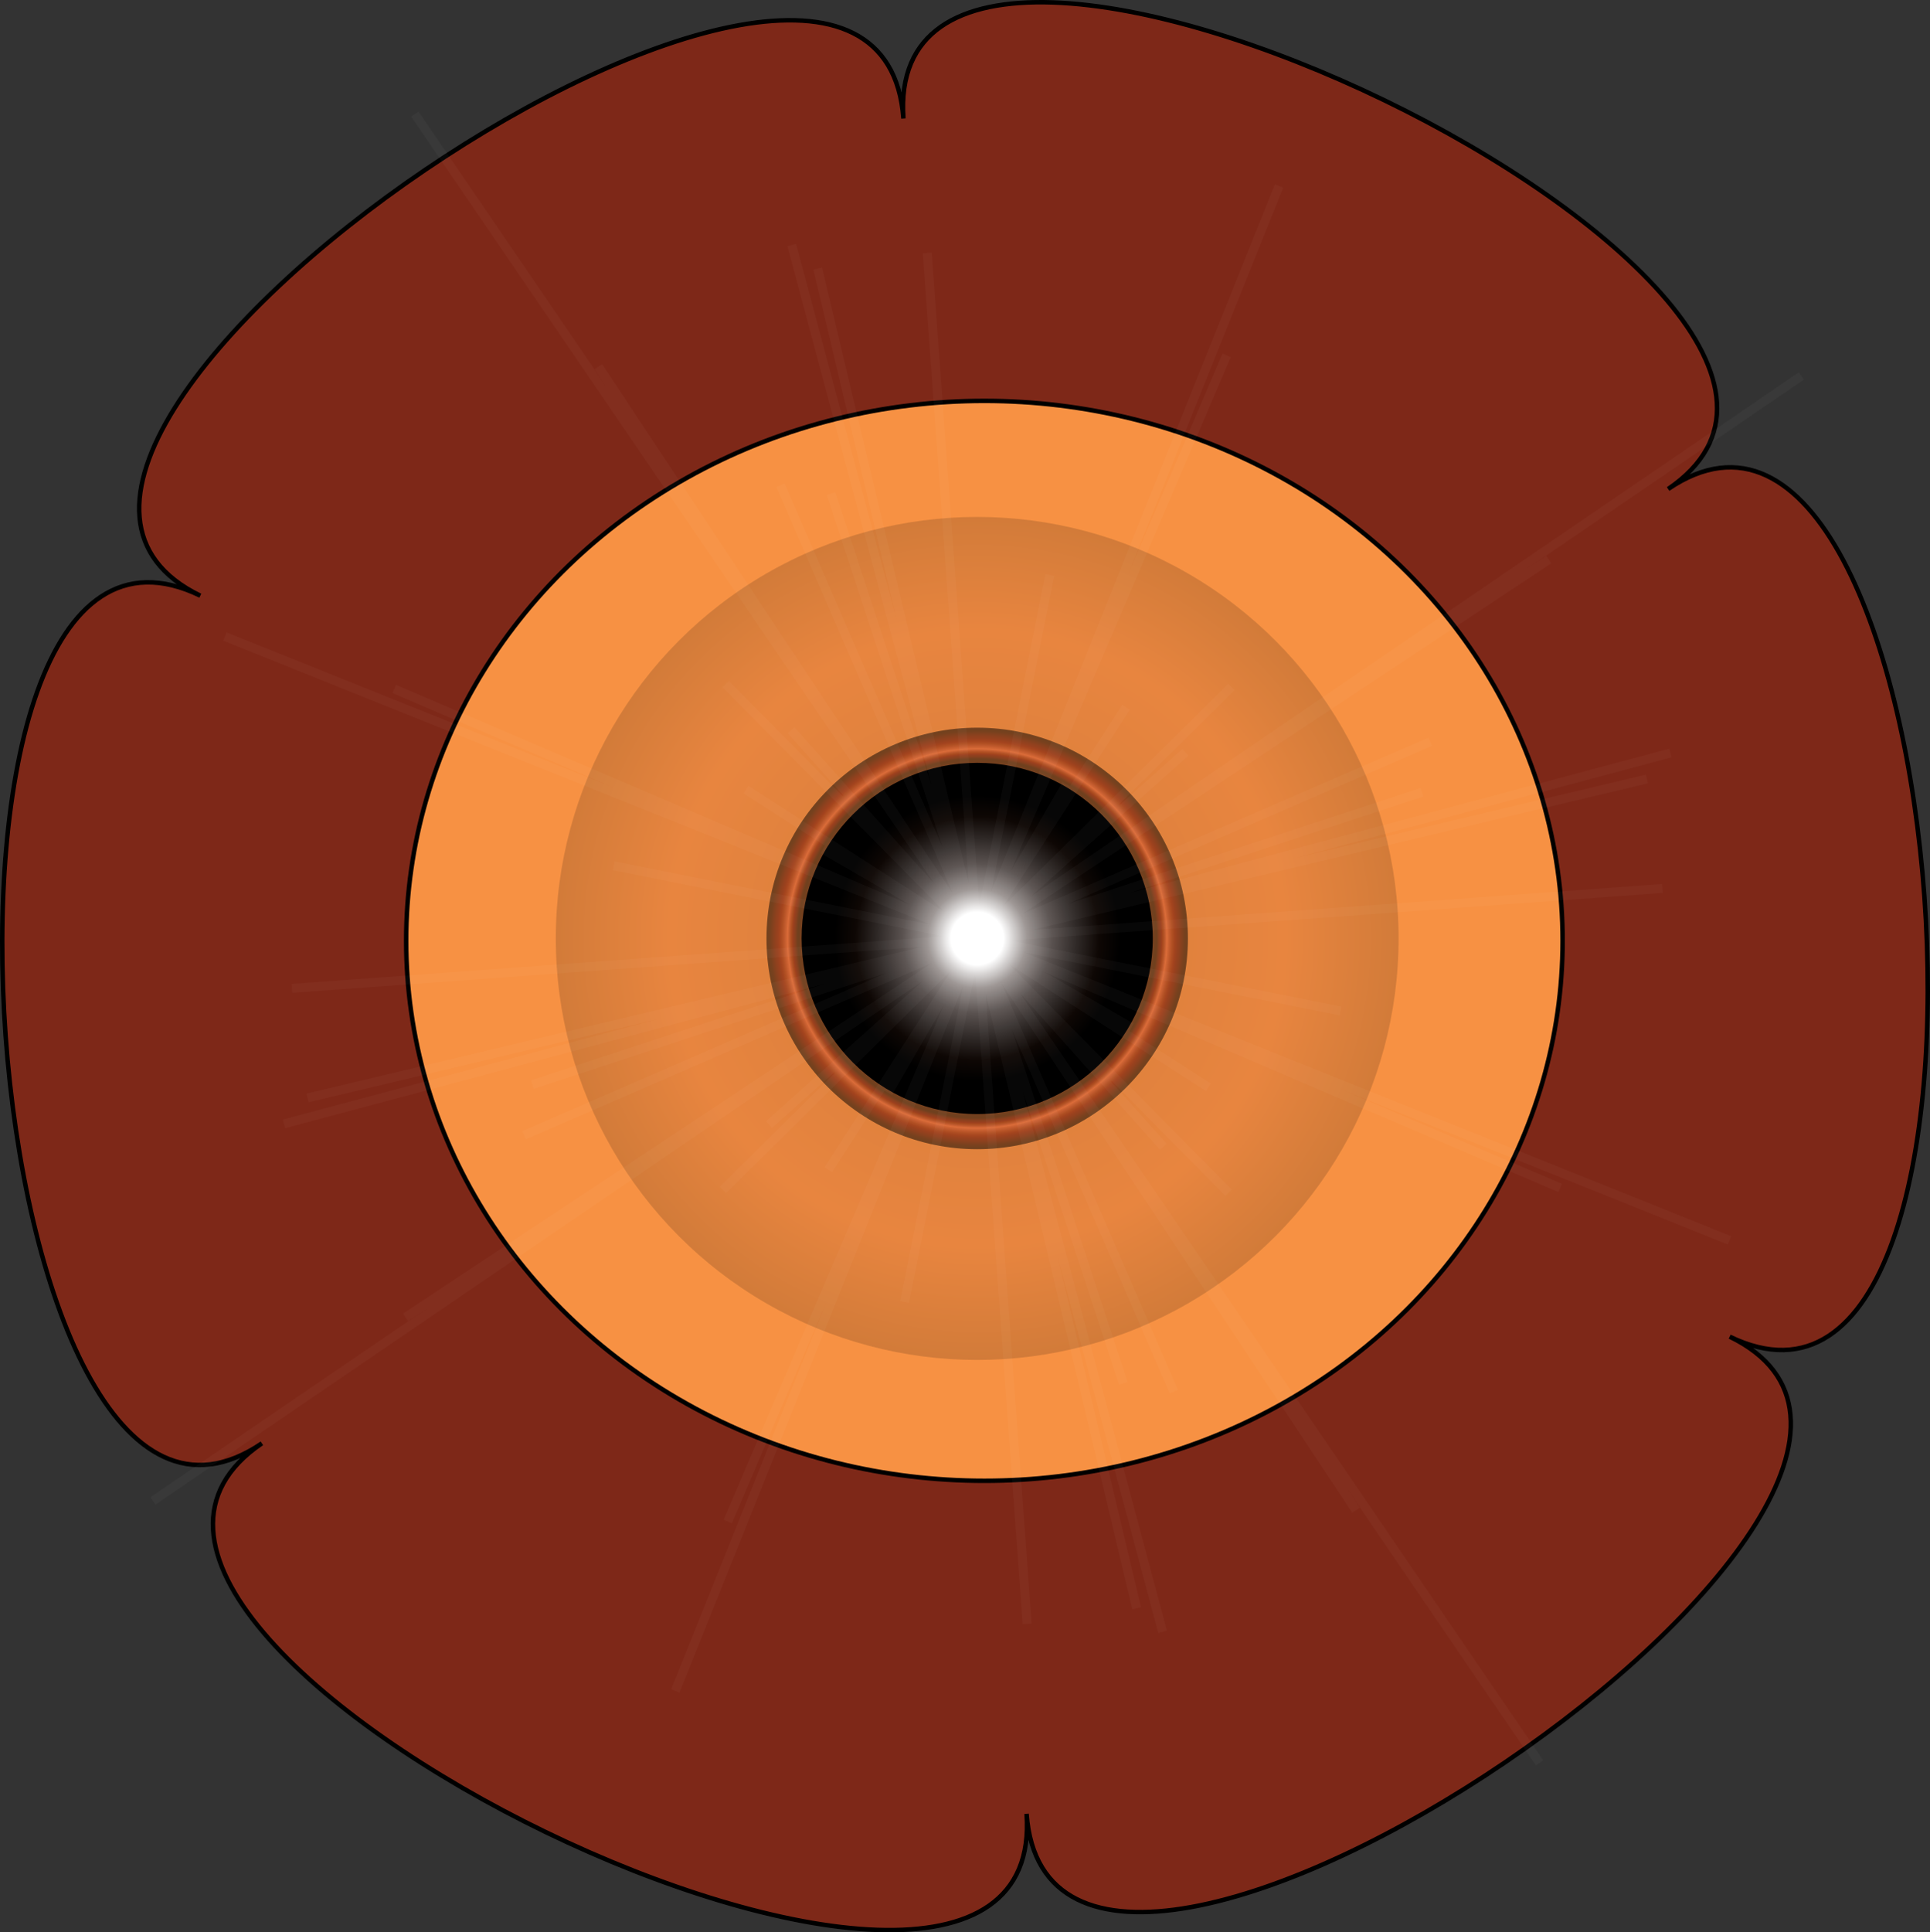 <?xml version="1.0" encoding="utf-8"?>
<!-- Generator: Adobe Illustrator 13.0.0, SVG Export Plug-In . SVG Version: 6.00 Build 14948)  -->
<!DOCTYPE svg PUBLIC "-//W3C//DTD SVG 1.1//EN" "http://www.w3.org/Graphics/SVG/1.1/DTD/svg11.dtd">
<svg version="1.1" xmlns="http://www.w3.org/2000/svg" xmlns:xlink="http://www.w3.org/1999/xlink" x="0px" y="0px"
	 width="432.481px" height="432.903px" viewBox="0 0 432.481 432.903" enable-background="new 0 0 432.481 432.903"
	 xml:space="preserve">
<rect x="0" y="0" width="432.481" height="432.903" fill="#333333" stroke="none"/>
<g id="Layer_1">
	<path fill="#7E2818" stroke="#000000" d="M387.596,299.452c70.193,34-151.905,184.687-157.558,106.897
		c5.652,77.789-235.896-39.21-171.354-82.999C-5.858,367.139-25.307,99.452,44.886,133.452
		c-70.193-34,151.906-184.687,157.558-106.898c-5.651-77.789,235.896,39.211,171.355,83
		C438.34,65.765,457.789,333.452,387.596,299.452z"/>
</g>
<g id="Temp">
	<ellipse fill="#F79143" stroke="#000000" cx="220.586" cy="210.777" rx="129.57" ry="120.967"/>
</g>
<g id="Layer_3">
	<g>
		<line fill="none" x1="218.973" y1="210.24" x2="242.628" y2="251.101"/>
		<circle fill="none" cx="218.973" cy="210.24" r="39.344"/>
		<circle fill="none" cx="218.973" cy="210.24" r="47.214"/>
		<polyline fill="none" points="218.973,210.24 119.305,242.97 218.973,210.24 318.642,177.51 218.973,210.24 186.243,110.572 
			218.973,210.24 251.702,309.909 218.973,210.24 199.023,244.784 218.973,210.24 238.923,175.696 218.973,210.24 184.429,190.29 
			218.973,210.24 253.517,230.19 218.973,210.24 34.271,336.249 218.973,210.24 403.675,84.232 218.973,210.24 92.965,25.538 
			218.973,210.24 344.981,394.942 218.973,210.24 162.019,266.562 218.973,210.24 275.929,153.919 218.973,210.24 162.652,153.286 
			218.973,210.24 275.294,267.195 218.973,210.24 163.086,340.866 218.973,210.24 274.86,79.614 218.973,210.24 88.347,154.354 
			218.973,210.24 349.599,266.127 218.973,210.24 68.902,245.956 218.973,210.24 369.044,174.525 218.973,210.24 183.258,60.169 
			218.973,210.24 254.688,360.311 218.973,210.24 90.876,295.116 218.973,210.24 347.069,125.365 218.973,210.24 134.098,82.144 
			218.973,210.24 303.849,338.336 218.973,210.24 187.358,240.631 218.973,210.24 250.589,179.849 218.973,210.24 188.582,178.625 
			218.973,210.24 249.364,241.855 218.973,210.24 117.452,254.296 218.973,210.24 320.493,166.185 218.973,210.24 174.917,108.719 
			218.973,210.24 263.028,311.76 218.973,210.24 65.413,221.418 218.973,210.24 372.534,199.062 218.973,210.24 207.795,56.68 
			218.973,210.24 230.151,363.801 218.973,210.24 172.337,251.923 218.973,210.24 265.608,168.557 218.973,210.24 177.29,163.604 
			218.973,210.24 260.655,256.876 218.973,210.24 202.715,291.665 218.973,210.24 235.231,128.816 218.973,210.24 137.549,193.982 
			218.973,210.24 300.397,226.499 218.973,210.24 63.633,251.773 218.973,210.24 374.313,168.708 218.973,210.24 177.44,54.9 
			218.973,210.24 260.505,365.581 218.973,210.24 185.646,262.027 218.973,210.24 252.3,158.453 218.973,210.24 167.186,176.914 
			218.973,210.24 270.761,243.567 218.973,210.24 151.346,378.821 218.973,210.24 286.601,41.66 218.973,210.24 50.393,142.613 
			218.973,210.24 387.554,277.868 		"/>
		<radialGradient id="SVGID_1_" cx="218.974" cy="210.241" r="94.428" gradientUnits="userSpaceOnUse">
			<stop  offset="0" style="stop-color:#000000"/>
			<stop  offset="0.73" style="stop-color:#93432A"/>
			<stop  offset="1" style="stop-color:#000000"/>
		</radialGradient>
		<circle opacity="0.15" fill="url(#SVGID_1_)" cx="218.973" cy="210.24" r="94.428"/>
		<radialGradient id="SVGID_2_" cx="218.973" cy="210.24" r="47.214" gradientUnits="userSpaceOnUse">
			<stop  offset="0.15" style="stop-color:#FFFFFF"/>
			<stop  offset="0.213" style="stop-color:#D7C0BE"/>
			<stop  offset="0.293" style="stop-color:#B68A89"/>
			<stop  offset="0.362" style="stop-color:#A16A6B"/>
			<stop  offset="0.417" style="stop-color:#95585A"/>
			<stop  offset="0.45" style="stop-color:#915155"/>
			<stop  offset="0.544" style="stop-color:#78312F"/>
			<stop  offset="0.647" style="stop-color:#5C0E05"/>
			<stop  offset="0.736" style="stop-color:#410000"/>
			<stop  offset="0.807" style="stop-color:#200000"/>
			<stop  offset="0.85" style="stop-color:#000000"/>
			<stop  offset="0.856" style="stop-color:#120000"/>
			<stop  offset="0.862" style="stop-color:#300000"/>
			<stop  offset="0.869" style="stop-color:#460000"/>
			<stop  offset="0.875" style="stop-color:#5D0000"/>
			<stop  offset="0.881" style="stop-color:#751500"/>
			<stop  offset="0.888" style="stop-color:#912A15"/>
			<stop  offset="0.894" style="stop-color:#B44126"/>
			<stop  offset="0.9" style="stop-color:#D65836"/>
			<stop  offset="0.906" style="stop-color:#BD482B"/>
			<stop  offset="0.916" style="stop-color:#9D311B"/>
			<stop  offset="0.926" style="stop-color:#801E09"/>
			<stop  offset="0.937" style="stop-color:#690900"/>
			<stop  offset="0.948" style="stop-color:#530000"/>
			<stop  offset="0.959" style="stop-color:#410000"/>
			<stop  offset="0.971" style="stop-color:#290000"/>
			<stop  offset="0.984" style="stop-color:#0E0000"/>
			<stop  offset="1" style="stop-color:#000000"/>
		</radialGradient>
		<circle opacity="0.5" fill="url(#SVGID_2_)" cx="218.973" cy="210.24" r="47.214"/>
		<radialGradient id="SVGID_3_" cx="218.973" cy="210.24" r="39.345" gradientUnits="userSpaceOnUse">
			<stop  offset="0.15" style="stop-color:#FFFFFF"/>
			<stop  offset="0.282" style="stop-color:#9C9593"/>
			<stop  offset="0.425" style="stop-color:#5A5250"/>
			<stop  offset="0.564" style="stop-color:#302A28"/>
			<stop  offset="0.694" style="stop-color:#0E0704"/>
			<stop  offset="0.813" style="stop-color:#000000"/>
			<stop  offset="0.919" style="stop-color:#000000"/>
			<stop  offset="1" style="stop-color:#000000"/>
		</radialGradient>
		<circle fill="url(#SVGID_3_)" cx="218.973" cy="210.24" r="39.344"/>
		<polyline opacity="0.03" fill="none" stroke="#FFFFFF" stroke-width="2" points="218.973,210.24 119.305,242.97 218.973,210.24 
			318.642,177.51 218.973,210.24 186.243,110.572 218.973,210.24 251.702,309.909 218.973,210.24 199.023,244.784 218.973,210.24 
			238.923,175.696 218.973,210.24 184.429,190.29 218.973,210.24 253.517,230.19 218.973,210.24 34.271,336.249 218.973,210.24 
			403.675,84.232 218.973,210.24 92.965,25.538 218.973,210.24 344.981,394.942 218.973,210.24 162.019,266.562 218.973,210.24 
			275.929,153.919 218.973,210.24 162.652,153.286 218.973,210.24 275.294,267.195 218.973,210.24 163.086,340.866 218.973,210.24 
			274.86,79.614 218.973,210.24 88.347,154.354 218.973,210.24 349.599,266.127 218.973,210.24 68.902,245.956 218.973,210.24 
			369.044,174.525 218.973,210.24 183.258,60.169 218.973,210.24 254.688,360.311 218.973,210.24 90.876,295.116 218.973,210.24 
			347.069,125.365 218.973,210.24 134.098,82.144 218.973,210.24 303.849,338.336 218.973,210.24 187.358,240.631 218.973,210.24 
			250.589,179.849 218.973,210.24 188.582,178.625 218.973,210.24 249.364,241.855 218.973,210.24 117.452,254.296 218.973,210.24 
			320.493,166.185 218.973,210.24 174.917,108.719 218.973,210.24 263.028,311.76 218.973,210.24 65.413,221.418 218.973,210.24 
			372.534,199.062 218.973,210.24 207.795,56.68 218.973,210.24 230.151,363.801 218.973,210.24 172.337,251.923 218.973,210.24 
			265.608,168.557 218.973,210.24 177.29,163.604 218.973,210.24 260.655,256.876 218.973,210.24 202.715,291.665 218.973,210.24 
			235.231,128.816 218.973,210.24 137.549,193.982 218.973,210.24 300.397,226.499 218.973,210.24 63.633,251.773 218.973,210.24 
			374.313,168.708 218.973,210.24 177.44,54.9 218.973,210.24 260.505,365.581 218.973,210.24 185.646,262.027 218.973,210.24 
			252.3,158.453 218.973,210.24 167.186,176.914 218.973,210.24 270.761,243.567 218.973,210.24 151.346,378.821 218.973,210.24 
			286.601,41.66 218.973,210.24 50.393,142.613 218.973,210.24 387.554,277.868 		"/>
	</g>
</g>
</svg>
